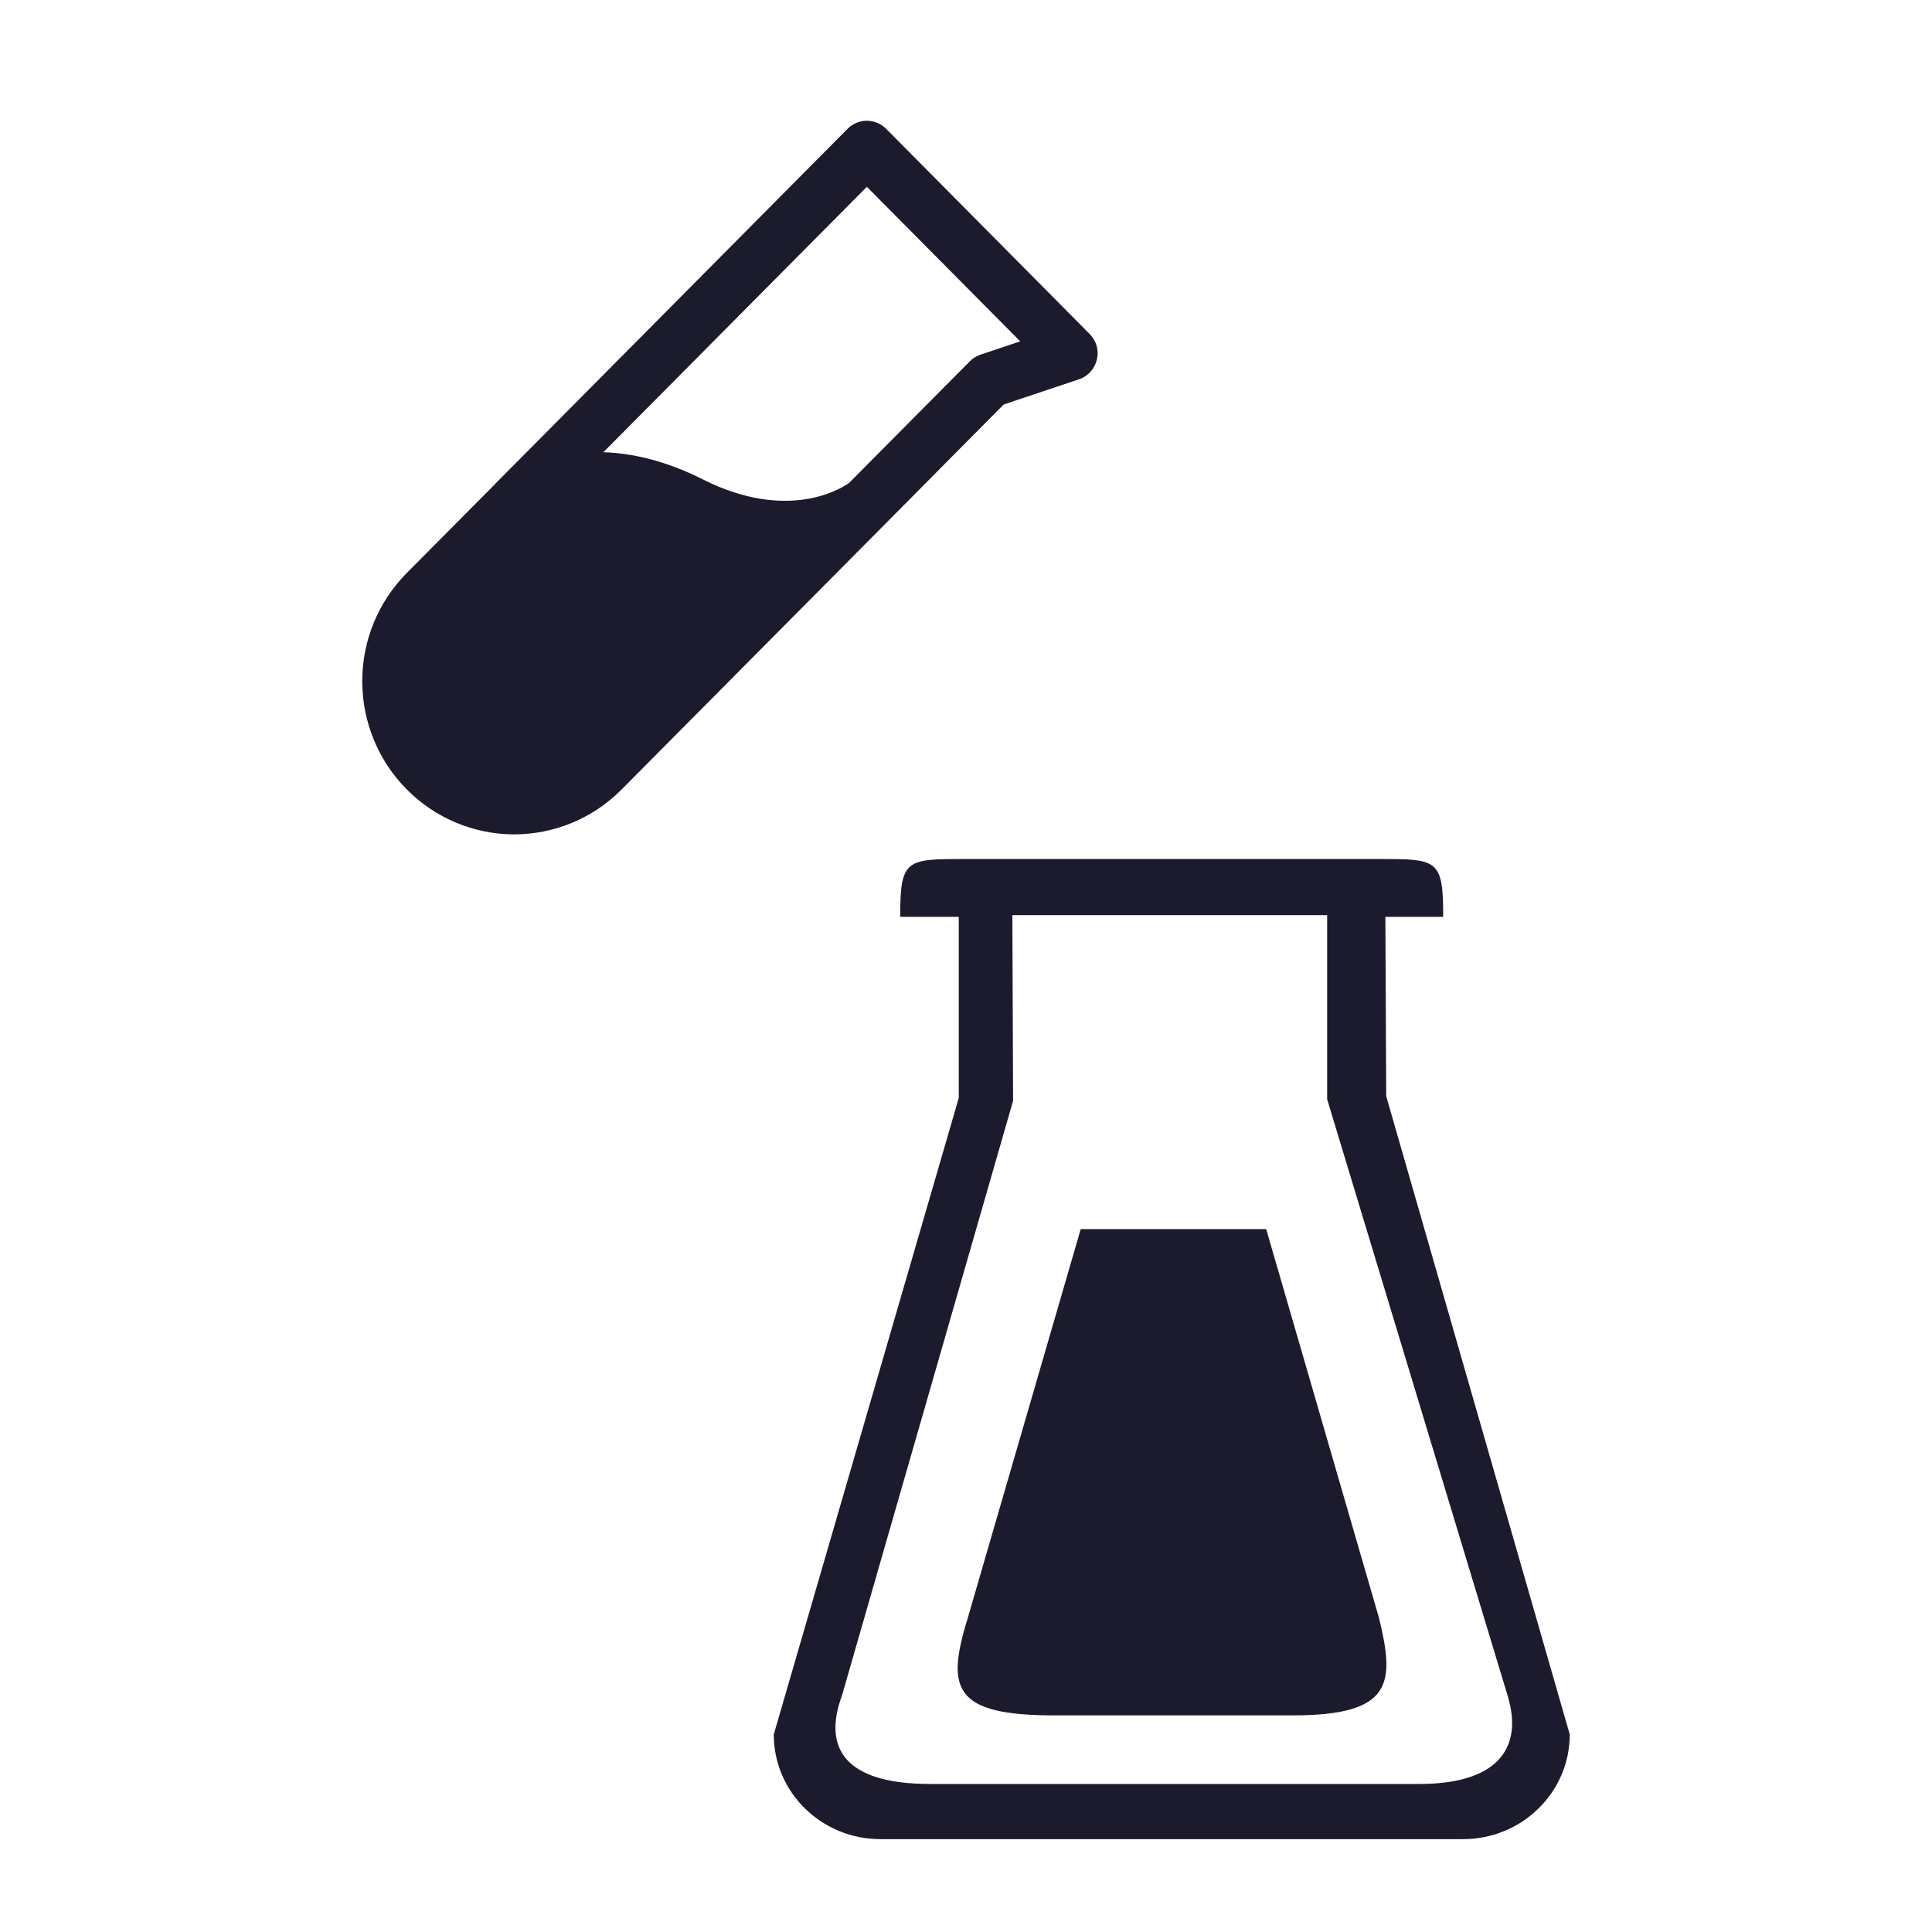 <svg width="16" height="16" viewBox="0 0 16 16" fill="none" xmlns="http://www.w3.org/2000/svg">
<path fill-rule="evenodd" clip-rule="evenodd" d="M11.952 7.593C11.952 7.115 11.906 7.114 11.418 7.114H7.99C7.503 7.114 7.455 7.115 7.455 7.593H7.94V9.093L6.408 14.364C6.408 14.843 6.803 15.231 7.291 15.231H12.117C12.604 15.231 13 14.843 13 14.364L11.48 9.078L11.473 7.593H11.952V7.593ZM12.485 14.041C12.623 14.493 12.382 14.774 11.757 14.774H7.701C6.989 14.774 6.814 14.471 6.973 14.041L8.39 9.116L8.384 7.579H10.991V9.104L12.485 14.041V14.041Z" fill="#1B1B2D"/>
<path fill-rule="evenodd" clip-rule="evenodd" d="M10.486 10.179H8.95L8.015 13.398C7.834 13.985 7.893 14.206 8.731 14.206H10.704C11.534 14.206 11.553 13.942 11.42 13.398L10.486 10.179V10.179Z" fill="#1B1B2D"/>
<path d="M9.024 2.766L7.338 1.066C7.317 1.045 7.292 1.029 7.265 1.017C7.238 1.006 7.208 1 7.179 1C7.149 1 7.12 1.006 7.093 1.017C7.065 1.029 7.041 1.045 7.02 1.066L4.098 4.01L4.098 4.011L3.366 4.748C3.131 4.986 2.999 5.308 3 5.644C3.001 5.979 3.133 6.301 3.369 6.538C3.604 6.775 3.923 6.909 4.256 6.91C4.589 6.91 4.909 6.778 5.145 6.541L7.336 4.334L7.337 4.333L8.312 3.35L8.936 3.141C8.973 3.129 9.005 3.107 9.031 3.079C9.057 3.05 9.075 3.015 9.084 2.978C9.093 2.94 9.092 2.901 9.082 2.864C9.071 2.827 9.051 2.793 9.024 2.766V2.766ZM8.12 2.937C8.086 2.949 8.056 2.967 8.032 2.992L7.031 4C6.971 4.043 6.528 4.327 5.818 3.969C5.509 3.813 5.233 3.753 4.997 3.745L7.179 1.547L8.449 2.827L8.12 2.937Z" fill="#1B1B2D"/>
</svg>
